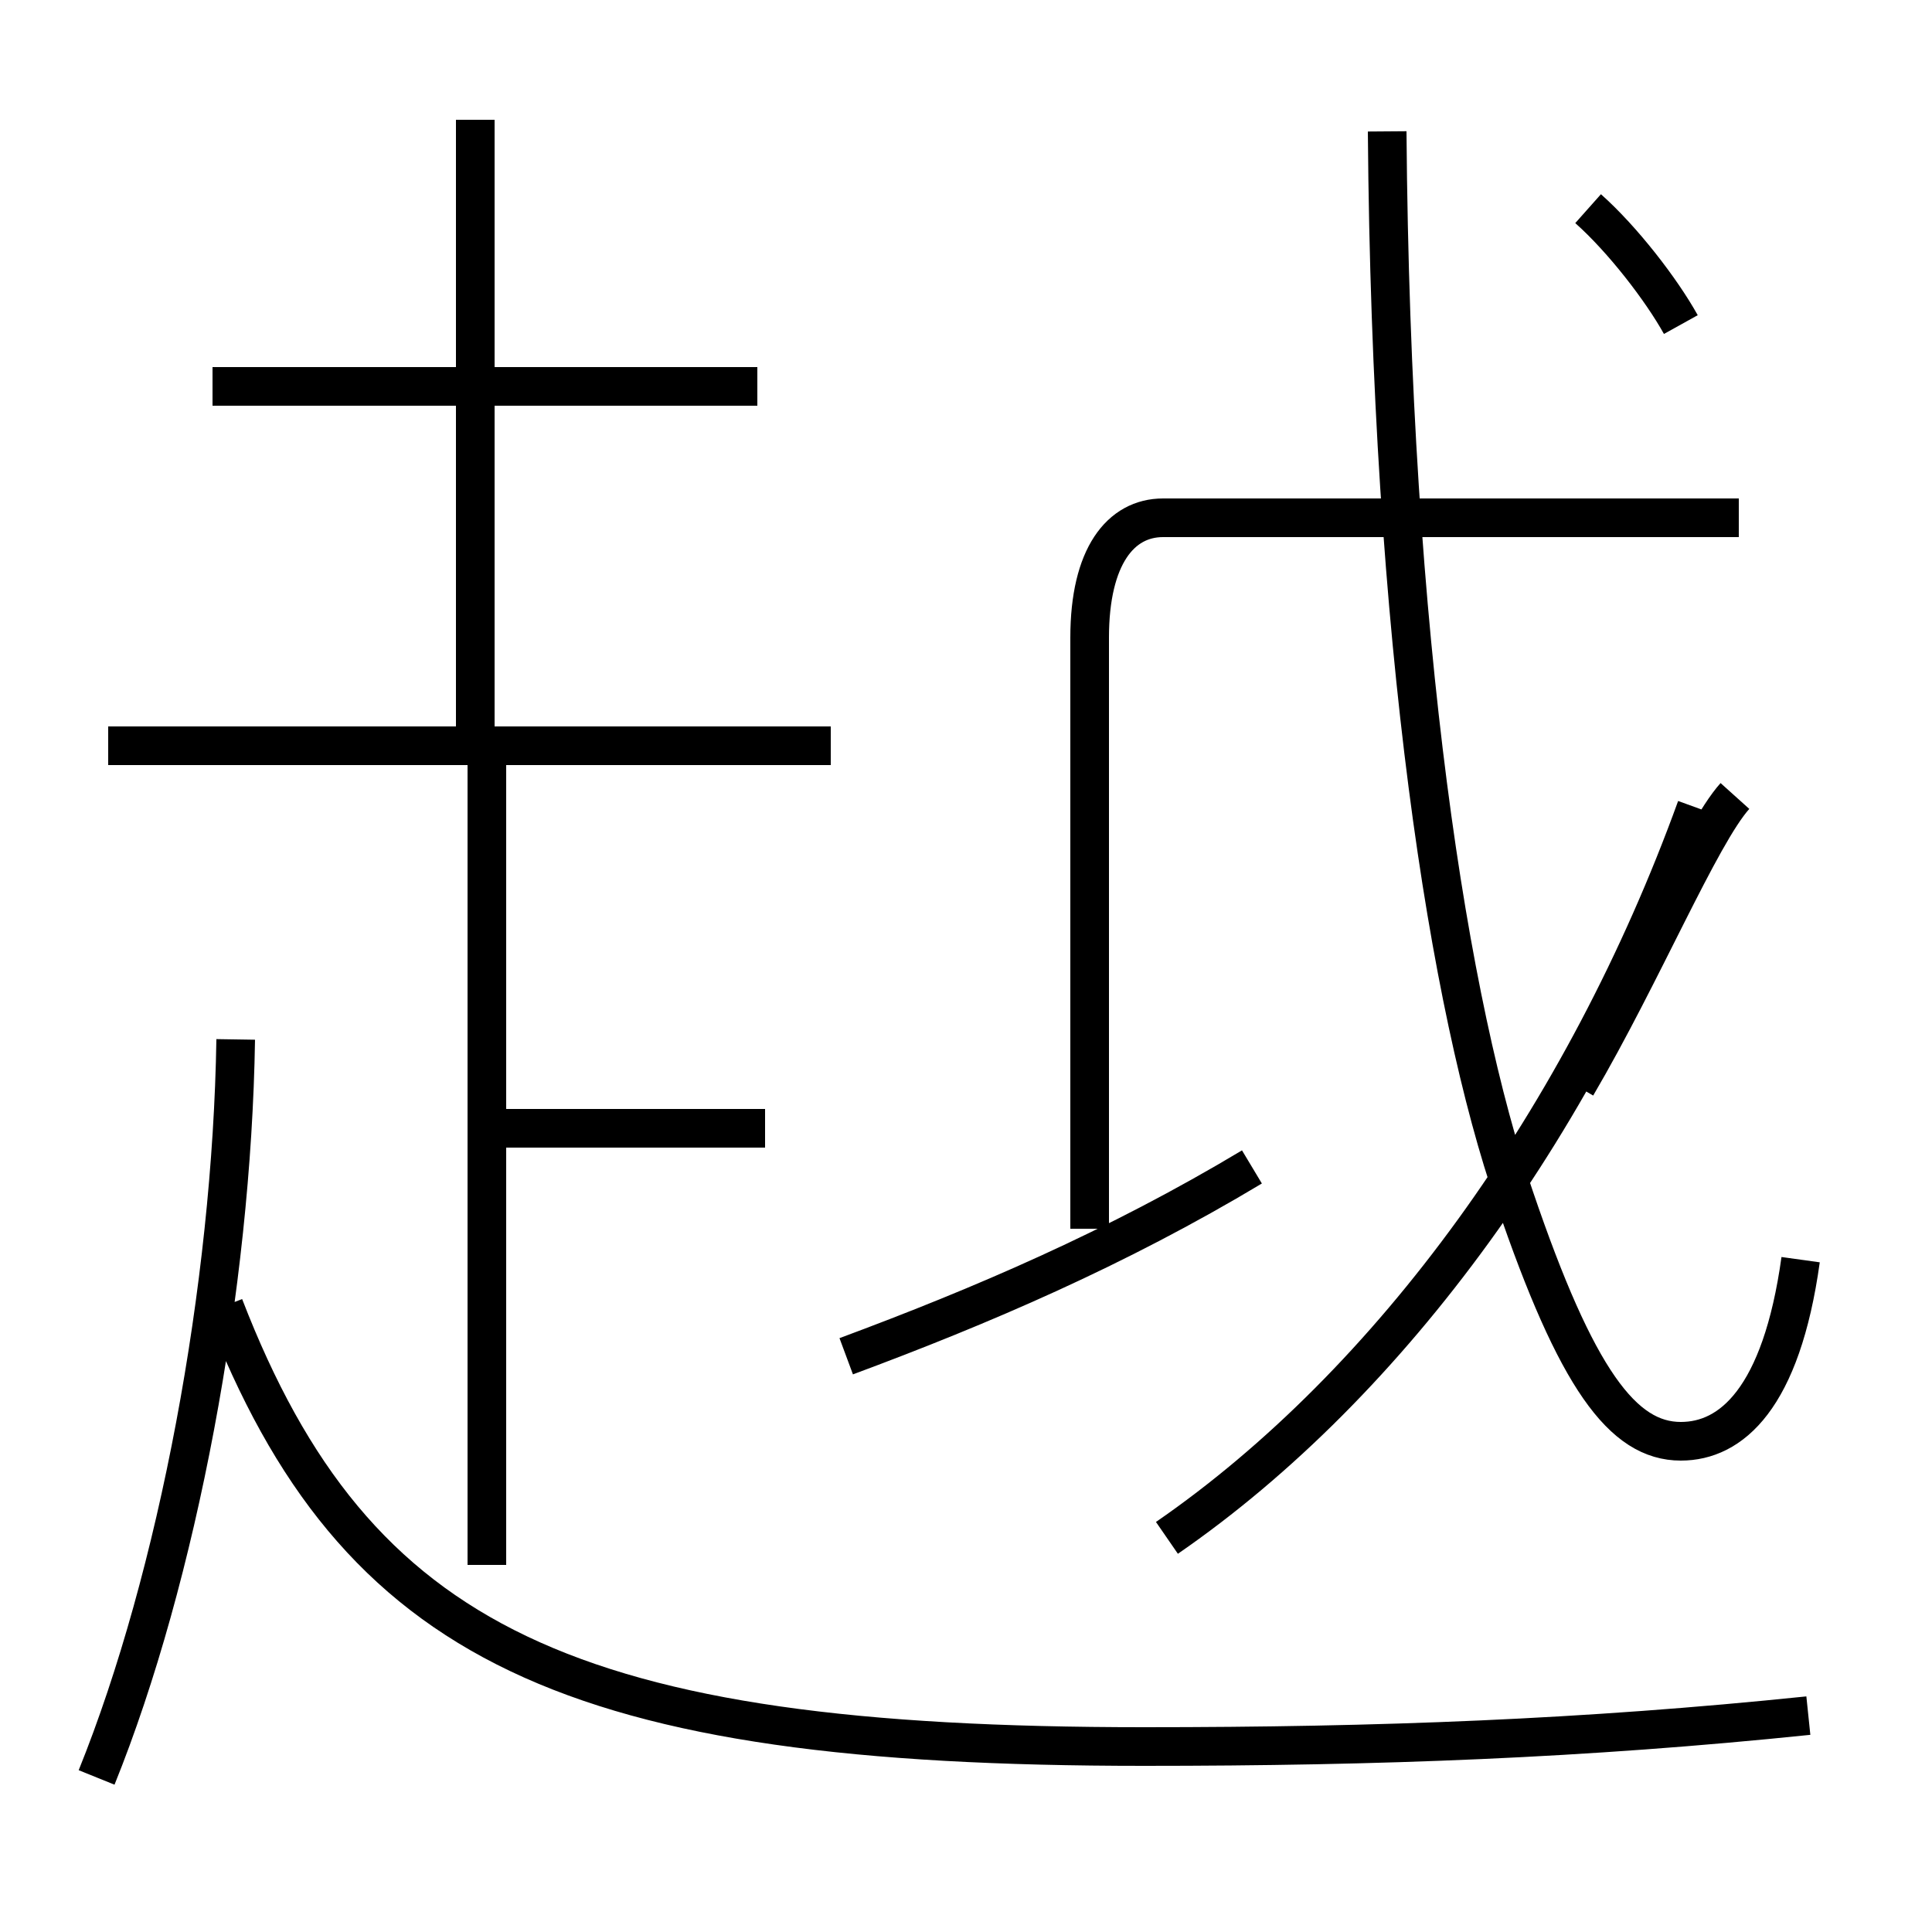 <?xml version='1.0' encoding='utf8'?>
<svg viewBox="0.0 -6.0 50.0 50.0" version="1.1" xmlns="http://www.w3.org/2000/svg">
<rect x="0.0" y="-6.0" width="50.0" height="50.0" fill="#808080" stroke="none"/>
<rect x="-1000" y="-1000" width="2000" height="2000" stroke="white" fill="white"/>
<g style="fill:white;stroke:#000000;  stroke-width:1">
<path d="M 46.8 0.4 C 41.0 1.0 35.7 1.2 29.6 1.2 C 14.8 1.2 9.2 -1.4 5.8 -10.2 M 2.5 2.0 C 4.6 -3.2 6.0 -10.7 6.1 -17.1 M 12.6 -3.5 L 12.6 -24.8 M 19.8 -14.8 L 12.8 -14.8 M 21.9 -8.9 C 25.4 -10.2 28.9 -11.7 32.4 -13.8 M 21.5 -24.7 L 2.8 -24.7 M 19.6 -34.0 L 5.5 -34.0 M 12.3 -24.9 L 12.3 -40.9 M 30.2 -4.2 C 36.0 -8.2 41.0 -15.1 43.9 -23.1 M 46.6 -11.4 C 46.1 -7.8 44.8 -6.7 43.5 -6.7 C 42.0 -6.7 40.8 -8.3 39.2 -13.0 C 37.5 -17.9 36.0 -27.4 35.9 -40.6 M 45.0 -30.6 L 30.1 -30.6 C 29.0 -30.6 28.2 -29.6 28.2 -27.5 L 28.2 -12.2 M 43.5 -35.6 C 43.0 -36.5 42.0 -37.8 41.1 -38.6 M 40.8 -15.9 C 42.5 -18.8 44.0 -22.4 44.9 -23.4" transform="translate(0.0 38.0)" />
</g>
</svg>
